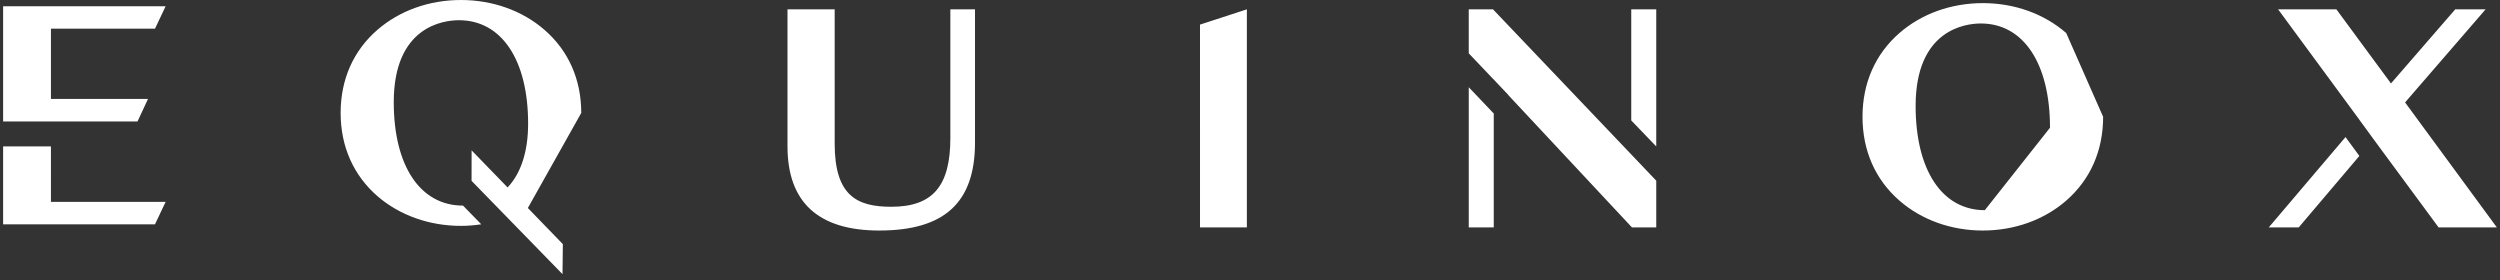 <svg xmlns="http://www.w3.org/2000/svg" width="214" height="24" viewBox="0 0 214 24"><rect x="0" y="0" width="214" height="24" fill="#333333" stroke="none"/><g><g><path fill="#fff" d="M194.298 19.357l-.093.11h2.564l5.193-6.118-1.185-1.616zm-54.663-9.047l2.14 2.223V.8h-2.14zm-13.91 9.157h2.14V9.715l-2.14-2.248zm80.15-10.7L212.767.8h-2.599l-5.5 6.342-4.652-6.315-.02-.027h-4.989l6.977 9.477-.003.003 1.557 2.127 5.187 7.033.02.027h4.987zM127.823.822l-.02-.021h-2.078v3.763l2.116 2.224V6.78l.363.389.895.94-.008.009 10.586 11.328.02.02h2.078v-4l-3.61-3.79zM49.755 9.668c0-2.872-1.093-5.335-3.16-7.124C44.699.904 42.164 0 39.456 0c-2.707 0-5.242.904-7.138 2.544-2.068 1.789-3.16 4.252-3.16 7.124 0 2.865 1.092 5.334 3.16 7.132 1.896 1.632 4.43 2.535 7.138 2.535.58 0 1.156-.046 1.739-.135l-1.56-1.6h-.006c-3.655 0-5.924-3.39-5.924-8.854 0-6.509 4.28-7.015 5.579-7.015 3.654 0 5.923 3.395 5.923 8.858 0 2.356-.606 4.24-1.757 5.457l-3.08-3.174-.005 2.608 7.785 7.987.03-2.57-2.996-3.092zM.267 10.4H11.77l.898-1.93H4.36V2.456h8.908l.91-1.922H.267zm4.093 2.133H.267V19.2h13l.91-1.92H4.36zm98.36 6.934h4.012V.8l-4.012 1.306zm-21.37-7.652c0 4.125-1.513 5.884-5.06 5.884-2.906 0-4.842-.917-4.842-5.396V.8H67.41v11.733c0 4.782 2.642 7.2 7.854 7.2 5.592 0 8.196-2.4 8.196-7.528V.8h-2.11zm88.551 6.175c-3.654 0-5.924-3.417-5.924-8.923 0-6.548 4.28-7.057 5.58-7.057 3.654 0 5.923 3.417 5.923 8.923zm6.967-15.162c-1.896-1.652-4.431-2.561-7.139-2.561s-5.243.91-7.139 2.561c-2.067 1.801-3.16 4.281-3.16 7.172 0 2.89 1.093 5.37 3.16 7.172 1.896 1.652 4.431 2.561 7.14 2.561 2.707 0 5.242-.91 7.138-2.561 2.067-1.801 3.16-4.281 3.16-7.172z"/></g></g></svg>